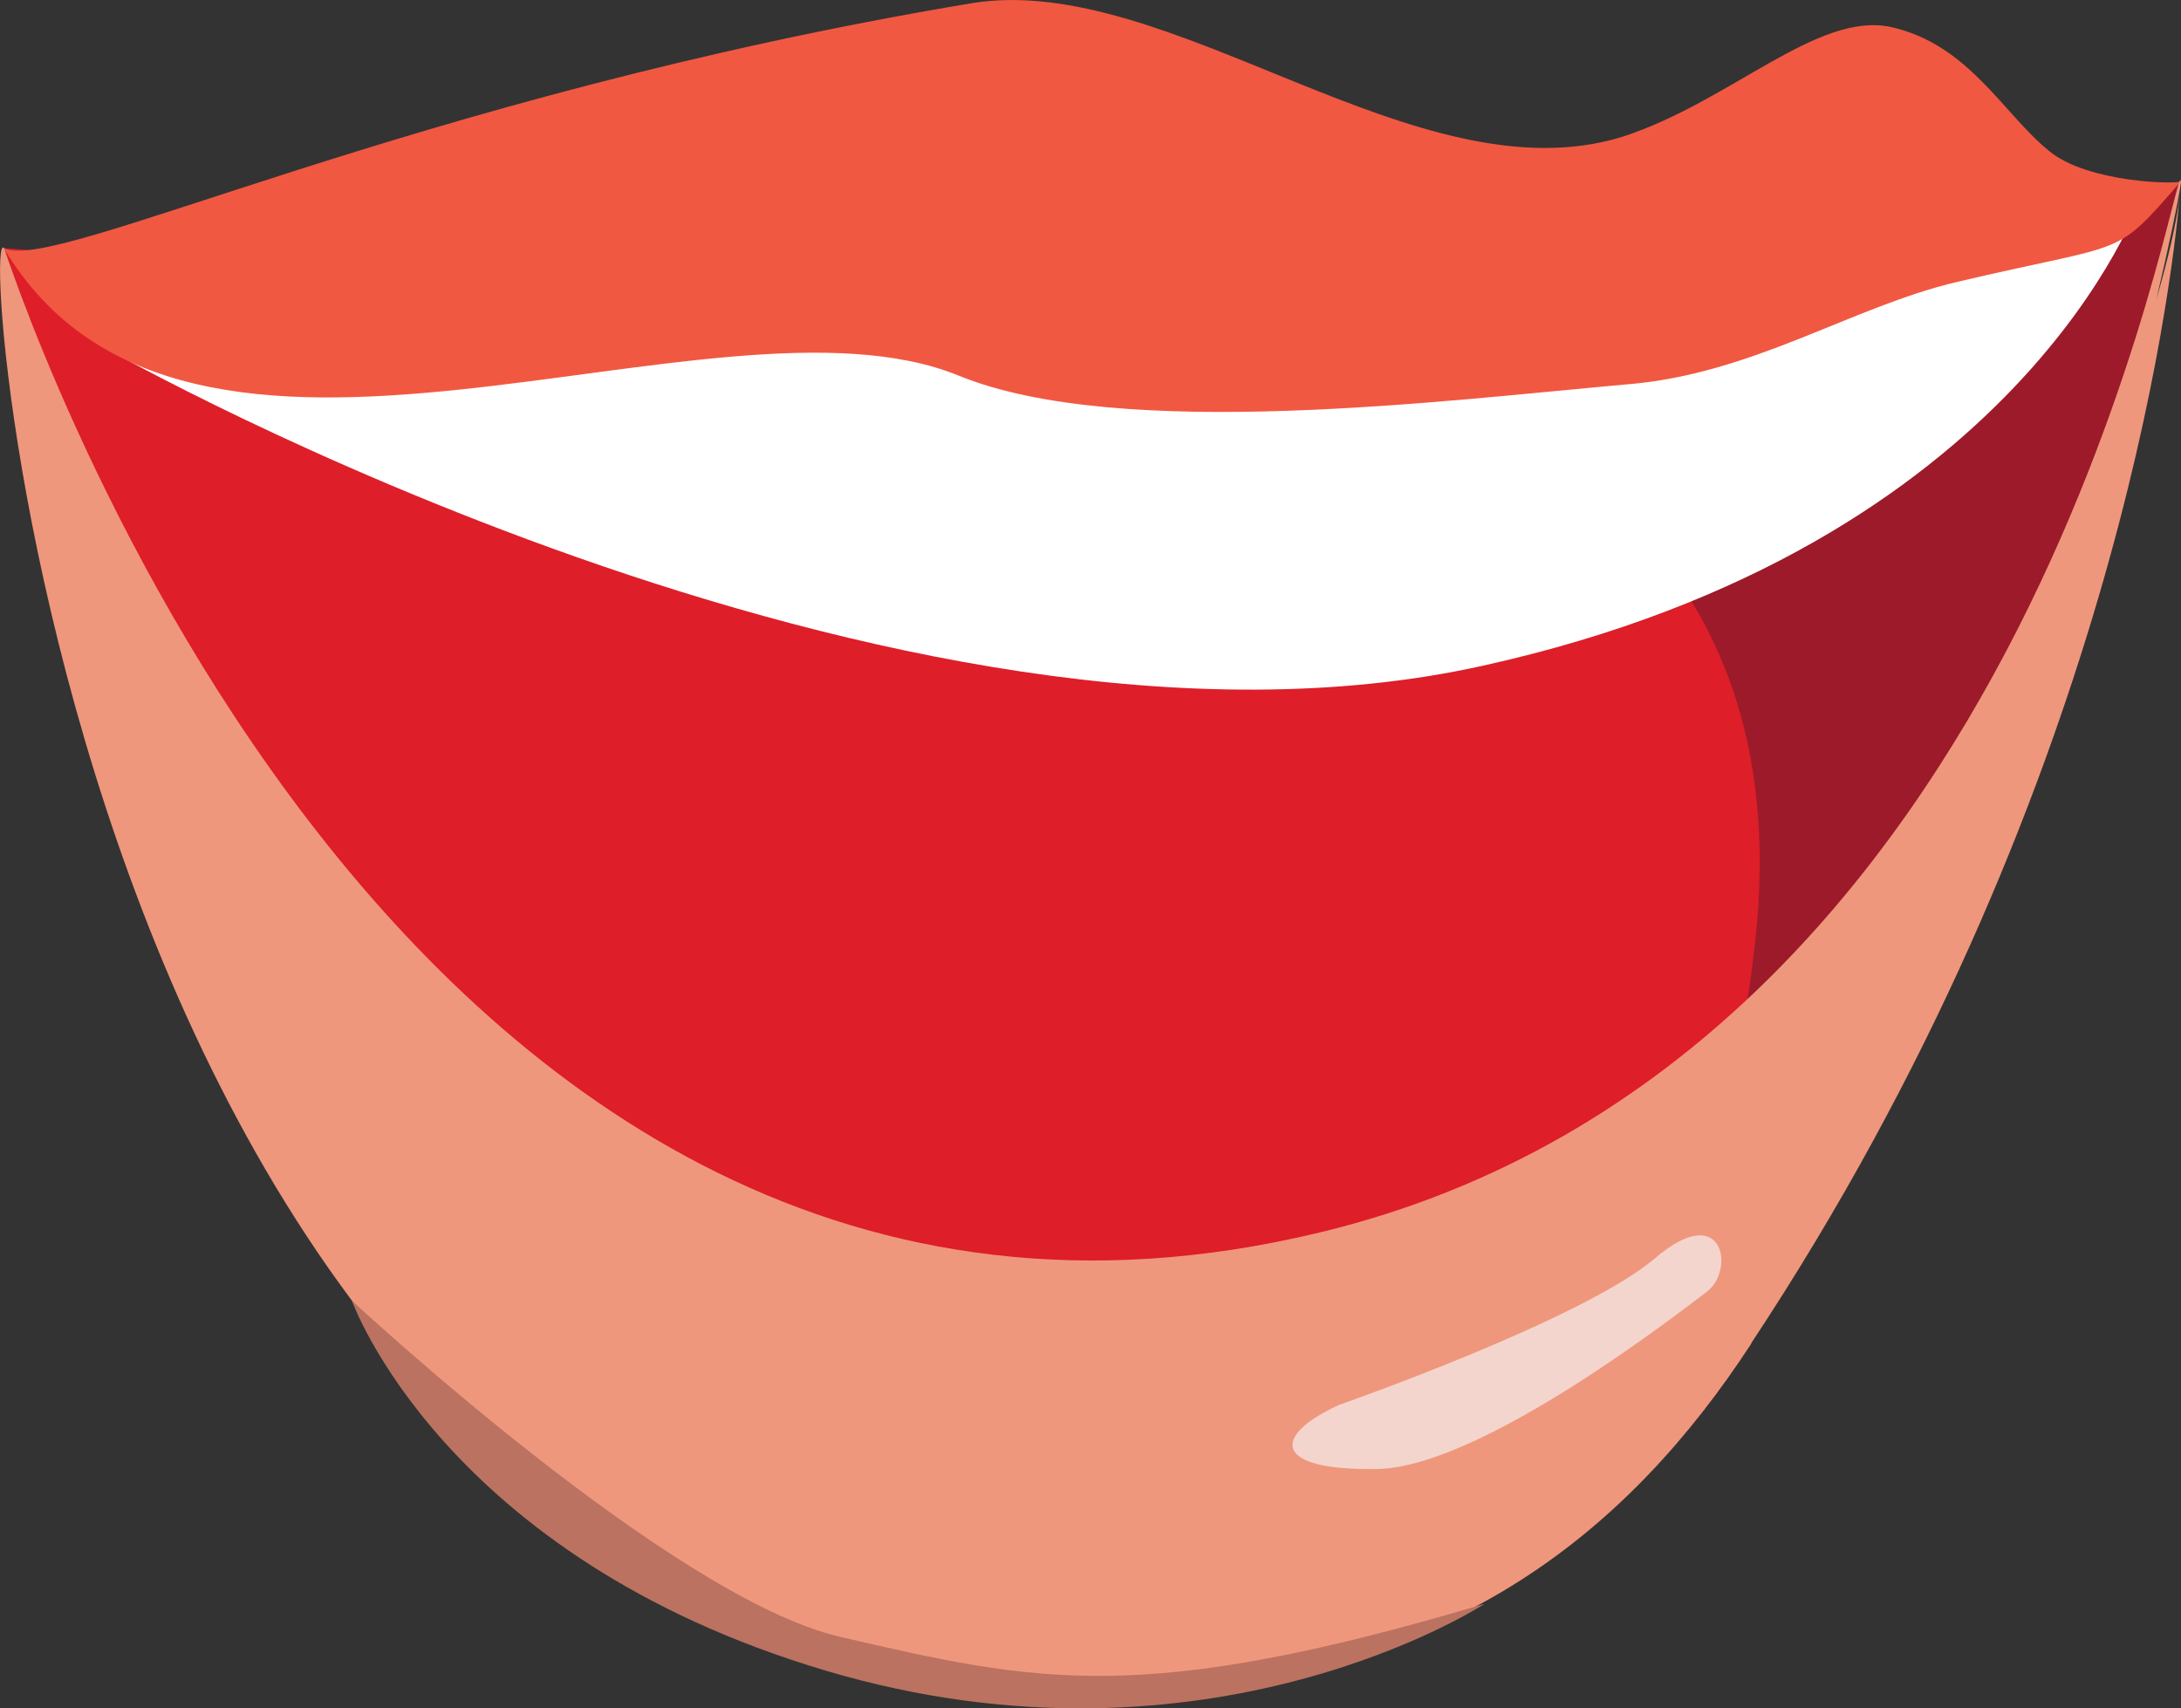 <!-- Generator: Adobe Illustrator 17.0.0, SVG Export Plug-In  -->
<svg version="1.1"
	 xmlns="http://www.w3.org/2000/svg" xmlns:xlink="http://www.w3.org/1999/xlink" xmlns:a="http://ns.adobe.com/AdobeSVGViewerExtensions/3.0/"
	 x="0px" y="0px" width="13.934px" height="10.915px" viewBox="0 0 13.934 10.915" enable-background="new 0 0 13.934 10.915"
	 xml:space="preserve">
<rect x="0" y="0" width="13.934" height="10.915" fill="#333333" stroke="none"/>
<defs>
</defs>
<g>
	<path fill="#9D1A2A" d="M13.933,1.159c0,0-1.436,6.709-6.072,7.251C2.371,9.048,0.178,1.866,0.178,1.866s5.395,1.191,7.853,1.002
		C10.492,2.68,13.933,1.159,13.933,1.159"/>
	<path fill="#DE1E29" d="M11.212,6.03c-0.307,2.686-1.401,3.815-4.688,3.45c-4.399-0.485-6.5-7.894-6.5-7.894
		S2.855,1.81,6.173,1.933C9.495,2.055,11.519,3.342,11.212,6.03"/>
	<path fill="#FFFFFF" d="M13.676,1.269c0,0-0.756,2.221-4.2,2.984c-3.743,0.835-8.769-2.01-8.769-2.01s5.215,0.071,8.216-0.496
		C12.998,0.975,13.676,1.269,13.676,1.269"/>
	<path fill="#F15841" d="M12.083,0.173c-0.47-0.103-1.026,0.476-1.715,0.7C9.051,1.283,7.476-0.19,6.204,0.021
		C2.599,0.624,0.34,1.754,0.024,1.585c1.171,1.97,4.528,0.173,6.101,0.815c1.039,0.424,3.123,0.157,4.268,0.056
		C11.2,2.391,11.829,1.959,12.509,1.8c1.098-0.259,0.99-0.141,1.424-0.641c-0.016,0.019-0.59,0.012-0.84-0.193
		C12.801,0.732,12.581,0.285,12.083,0.173"/>
	<path fill="#C1636D" d="M13.929,1.202c-0.001,0.013-0.002,0.029-0.003,0.047C13.927,1.234,13.928,1.216,13.929,1.202"/>
	<path fill="#EF977C" d="M11.186,8.588c0.002-0.002,0.004-0.006,0.005-0.01c2.309-3.49,2.684-6.751,2.735-7.329
		c-0.02,0.174-0.074,0.404-0.15,0.666c0.082-0.35,0.139-0.623,0.153-0.719c0,0.003,0,0.004,0,0.006c0-0.002,0-0.003,0-0.006
		c0.004-0.025,0.006-0.039,0.004-0.039c-0.032-0.222-0.914,5.614-5.499,6.717c-6,1.451-8.419-6.353-8.409-6.29
		c-0.19-0.186,0.574,9.607,7.392,9.213c1.876-0.108,2.993-1.022,3.767-2.205l0,0C11.184,8.59,11.185,8.589,11.186,8.588"/>
	<path fill="#F4D5CE" d="M8.554,8.977c0,0,1.558-0.544,2.019-0.937c0.442-0.378,0.513,0.078,0.331,0.214
		c-0.135,0.1-1.43,1.12-2.104,1.132C8.125,9.398,8.124,9.173,8.554,8.977"/>
	<path fill="#BB7261" d="M2.248,8.31c0,0,2.034,1.896,3.118,2.148c1.265,0.293,1.924,0.443,4.118-0.21c0,0-1.761,1.155-4.21,0.426
		C2.827,9.946,2.248,8.31,2.248,8.31"/>
</g>
</svg>